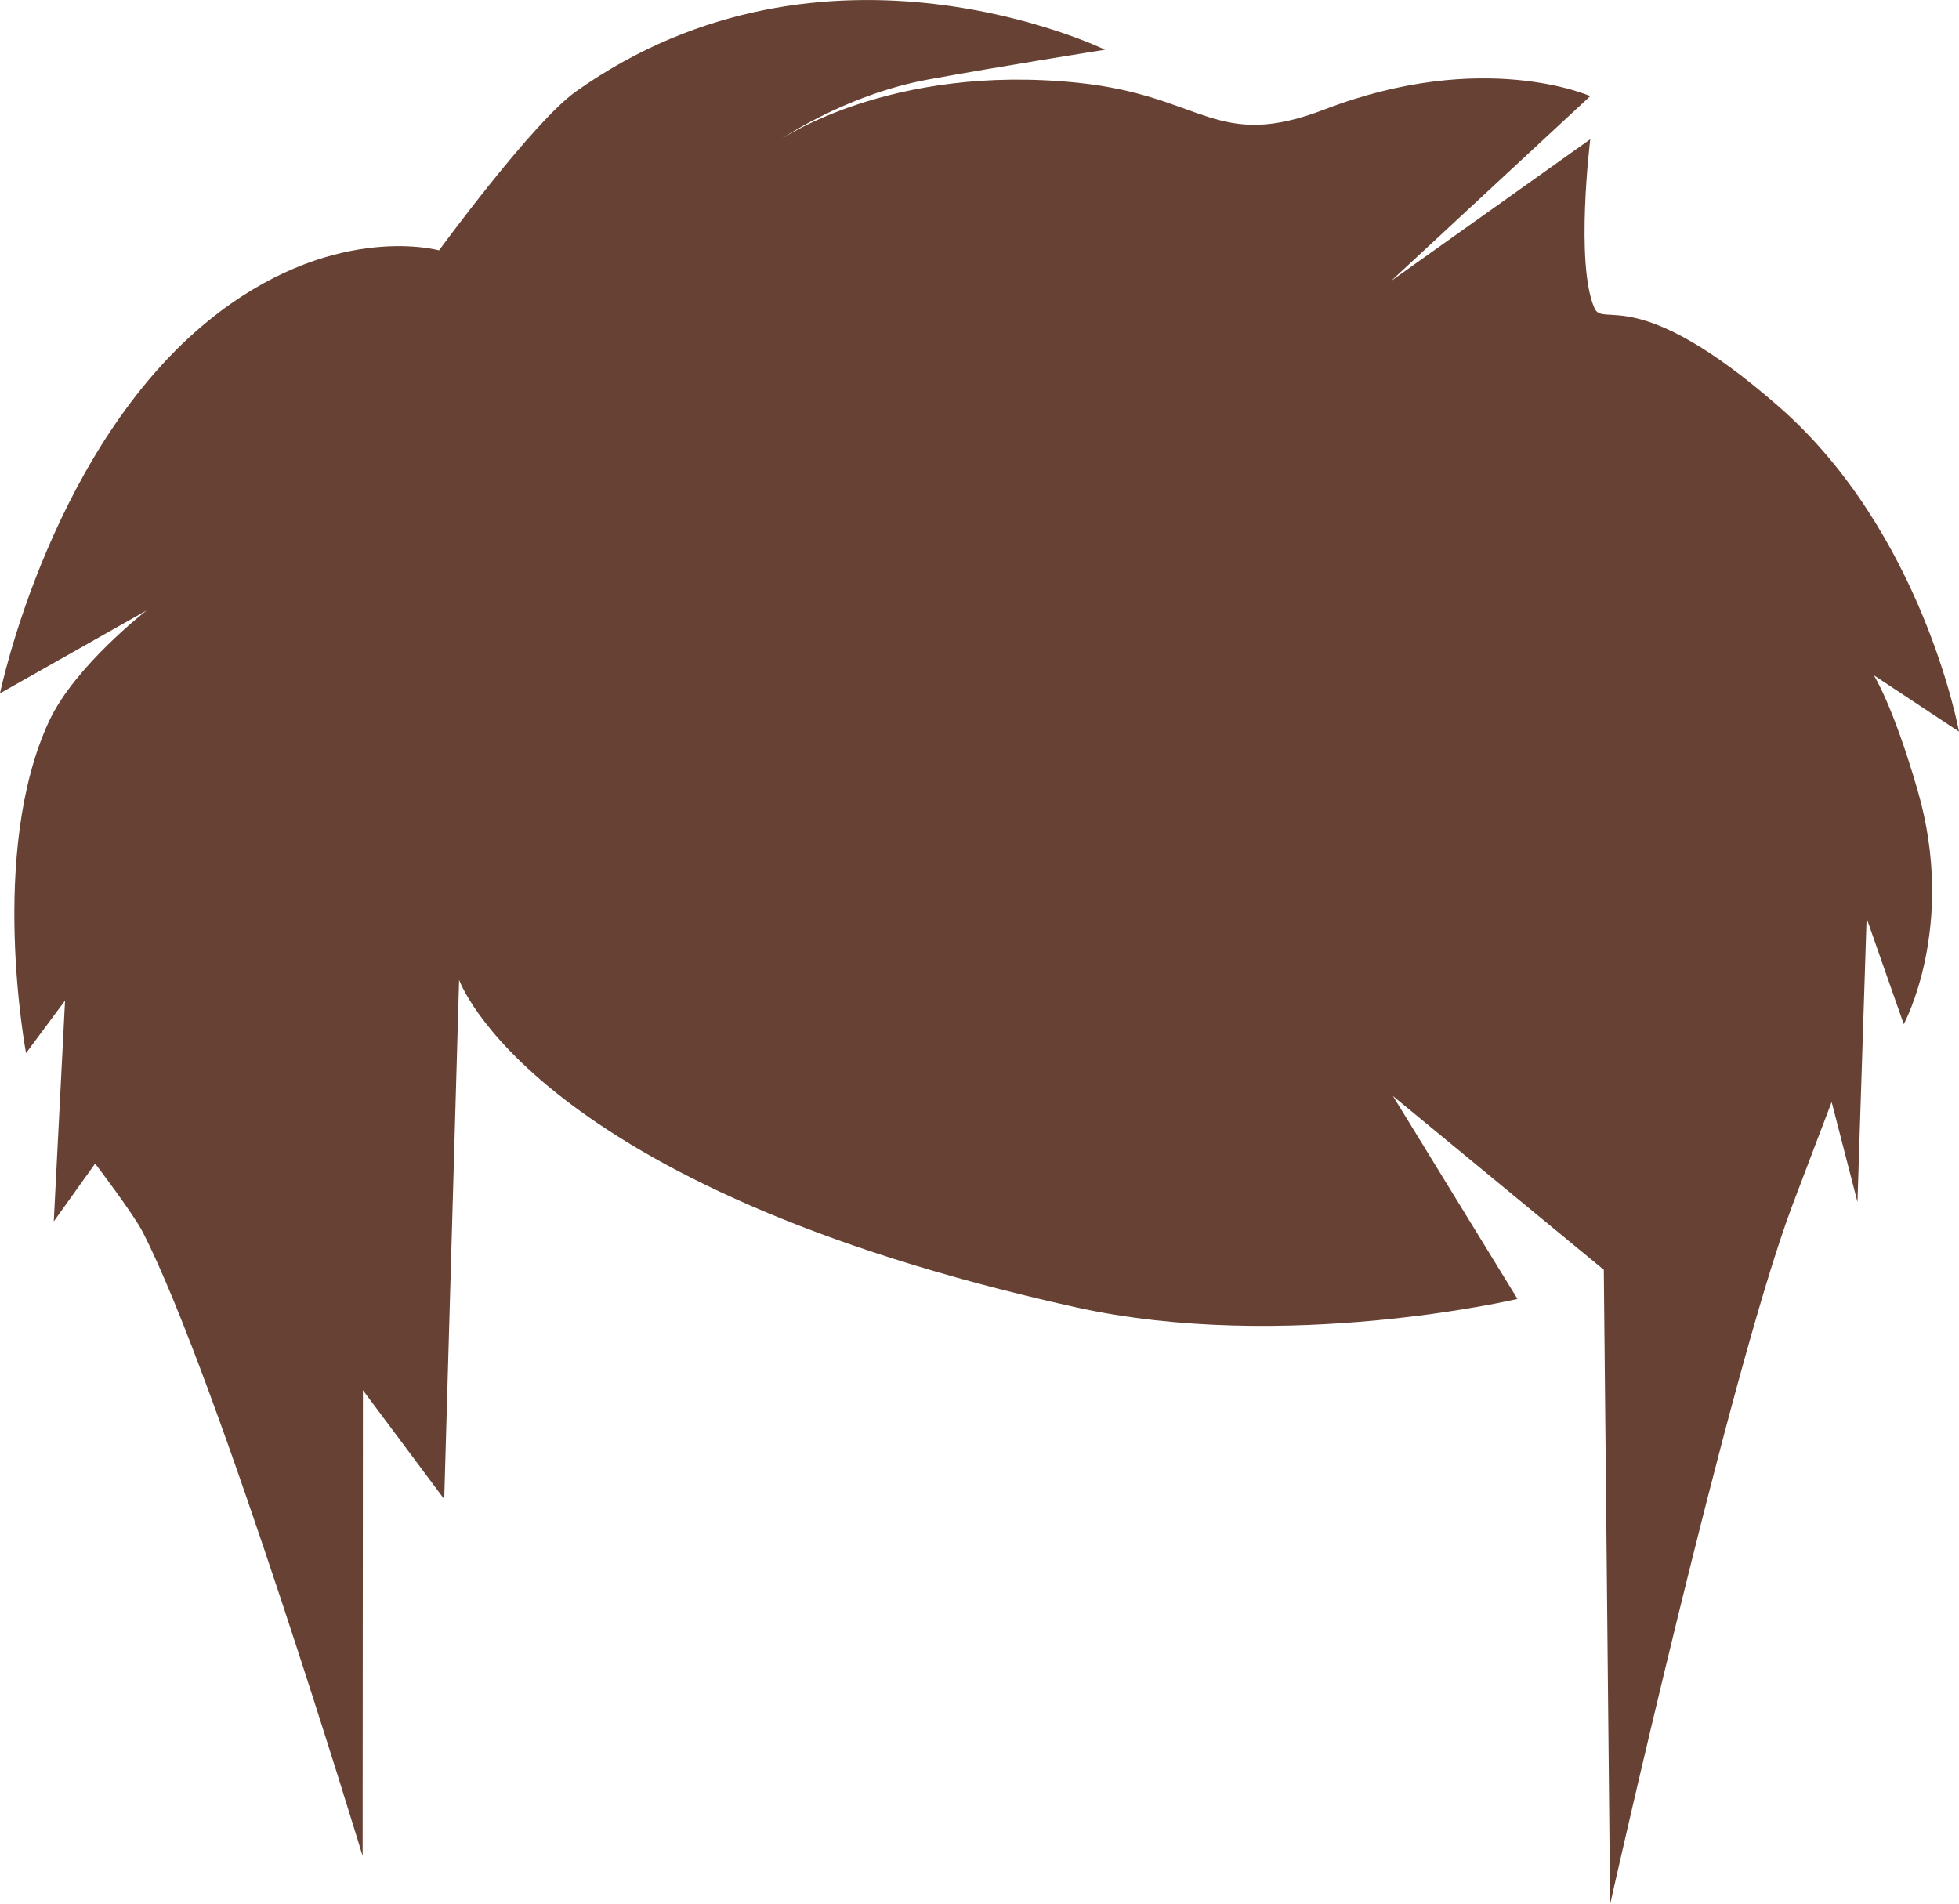 <?xml version="1.0" encoding="utf-8"?>
<!-- Generator: Adobe Illustrator 23.0.6, SVG Export Plug-In . SVG Version: 6.00 Build 0)  -->
<svg version="1.1" id="Capa_1" xmlns="http://www.w3.org/2000/svg" xmlns:xlink="http://www.w3.org/1999/xlink" x="0px" y="0px"
	 viewBox="0 0 397.82 386.74" enable-background="new 0 0 397.82 386.74" xml:space="preserve">
<path fill="#674234" d="M380.51,137.13l17.31,11.45c0,0-7.32-40.43-36.62-66.03c-28.88-25.24-35.6-15.86-37.41-19.97
	c-3.96-8.99-0.85-34.3-0.85-34.3l-40.46,28.79l40.46-37.55c0,0-21.7-9.69-53.94,2.7c-22.12,8.5-24.55-2.73-49.94-5.39
	c-38.62-4.04-61.08,11.84-61.08,11.84s13.32-9.36,30.46-12.51c14.65-2.69,35.96-6.06,35.96-6.06s-56.6-27.62-107.5,8.52
	c-8.65,6.14-27.75,32.23-27.75,32.23s-20.32-5.77-44.53,12.48C10.65,88.93,0,140.81,0,140.81l29.79-16.85
	c0,0-14.6,11.29-19.81,22.47c-12.42,26.65-4.69,67.44-4.69,67.44l7.92-10.66l-2.29,44.85l8.4-11.75c0,0,7.75,10.16,9.69,13.95
	c15.27,29.86,44.63,126.67,44.63,126.67l0.06-94.59l16.51,22.12l3.02-105.46c0,0,14.64,42.01,125.24,66.49
	c42.51,9.41,89.69-1.69,89.69-1.69l-25.29-41.21l42.82,35.29l1.28,128.87c0,0,24.16-107.66,36.91-141.69
	c1.67-4.46,8.08-21.26,8.08-21.26l5.24,20.31l1.86-57.61L386.6,208c0,0,10.81-19.86,2.82-47.49
	C384.33,142.95,380.51,137.13,380.51,137.13z"/>
</svg>
